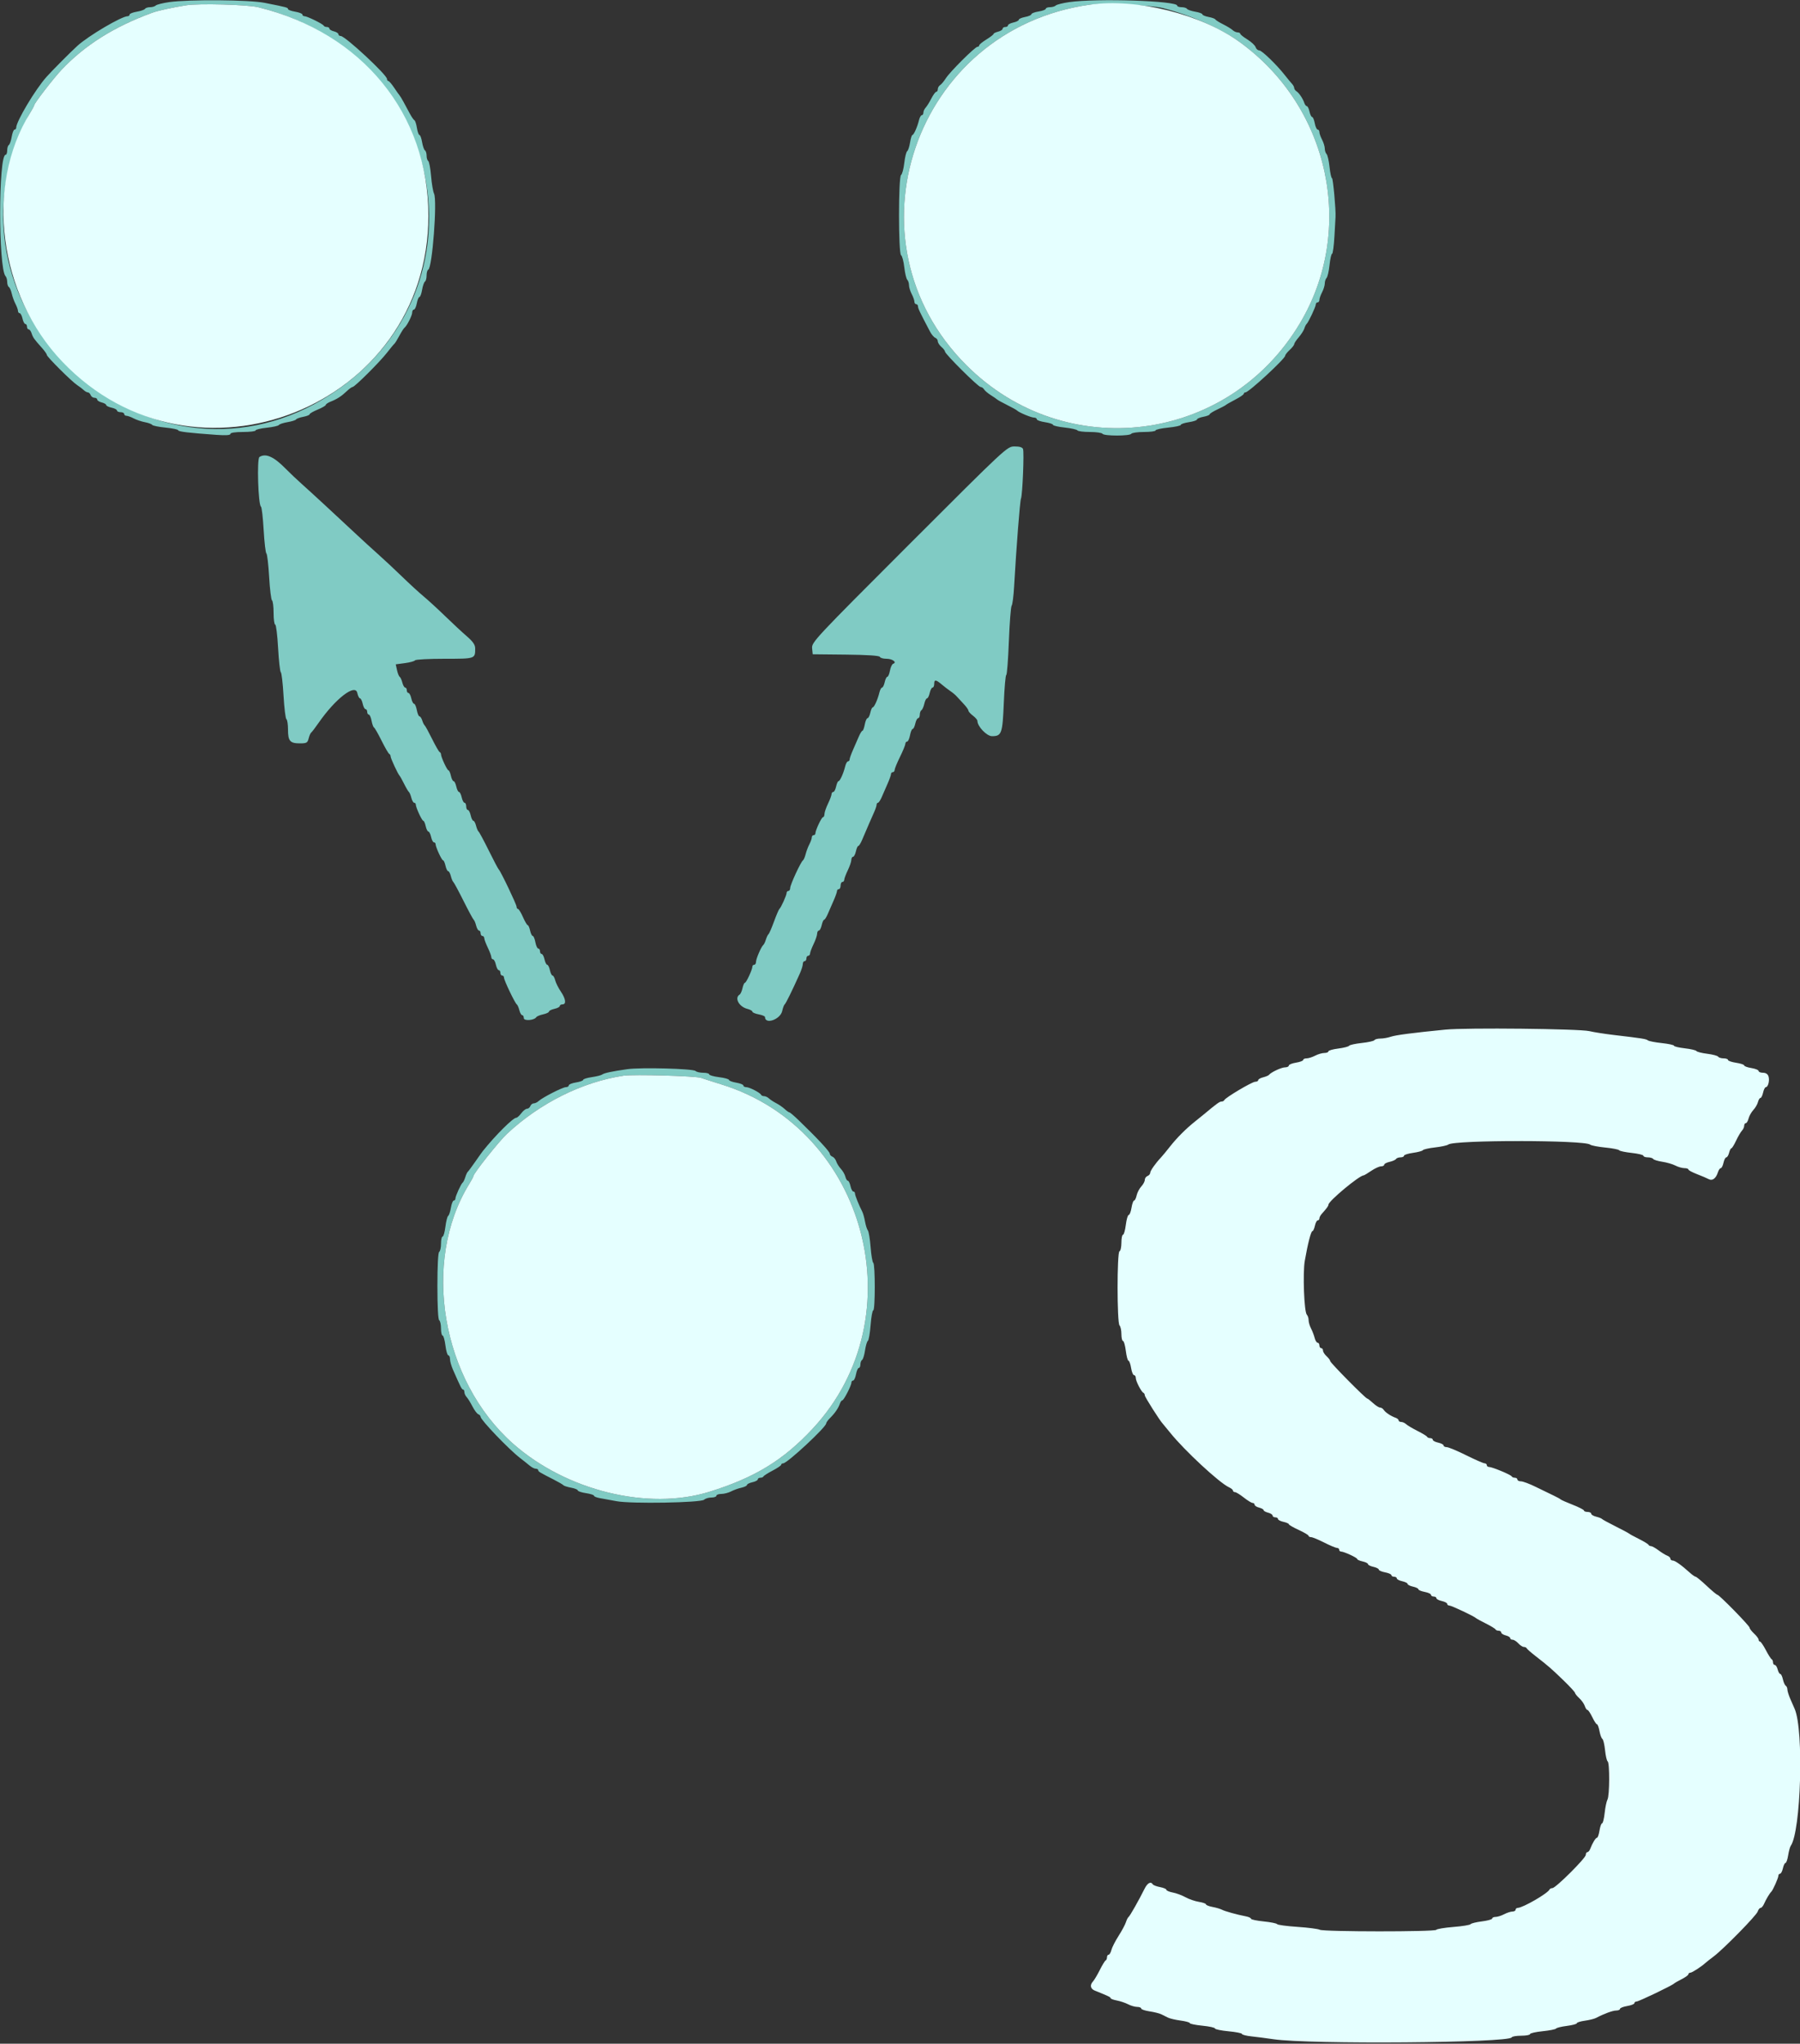 <svg id="svg" version="1.1" width="400" height="454.173" viewBox="0 0 400 454.173" xmlns="http://www.w3.org/2000/svg" xmlns:xlink="http://www.w3.org/1999/xlink" ><rect x="0" y="0" width="400" height="454.173" fill="#333333" stroke="none"/><g id="svgg"><path id="path0" d="M37.600 0.470 C 36.170 0.674,34.829 1.011,34.620 1.220 C 34.411 1.429,33.837 1.600,33.344 1.600 C 32.851 1.600,32.346 1.764,32.222 1.965 C 32.097 2.166,31.277 2.452,30.398 2.600 C 29.519 2.749,28.800 3.034,28.800 3.235 C 28.800 3.436,28.610 3.600,28.378 3.600 C 27.037 3.600,19.677 7.936,17.200 10.185 C 15.741 11.510,11.570 15.702,10.338 17.083 C 7.841 19.879,3.600 26.989,3.600 28.378 C 3.600 28.610,3.436 28.800,3.235 28.800 C 3.034 28.800,2.749 29.519,2.600 30.398 C 2.452 31.277,2.166 32.097,1.965 32.222 C 1.764 32.346,1.600 32.887,1.600 33.424 C 1.600 33.961,1.444 34.400,1.252 34.400 C -0.361 34.400,-0.375 59.690,1.237 61.380 C 1.437 61.589,1.600 62.163,1.600 62.656 C 1.600 63.149,1.766 63.655,1.969 63.781 C 2.172 63.906,2.459 64.559,2.607 65.232 C 2.755 65.904,3.127 66.937,3.435 67.527 C 3.743 68.117,3.996 68.825,3.998 69.100 C 3.999 69.375,4.166 69.600,4.368 69.600 C 4.571 69.600,4.855 70.140,5.000 70.800 C 5.145 71.460,5.429 72.000,5.632 72.000 C 5.834 72.000,6.000 72.270,6.000 72.600 C 6.000 72.930,6.168 73.200,6.373 73.200 C 6.578 73.200,6.870 73.591,7.022 74.069 C 7.317 74.998,7.579 75.369,9.300 77.290 C 9.905 77.966,10.400 78.670,10.400 78.856 C 10.400 79.284,15.939 84.799,17.174 85.600 C 17.682 85.930,18.333 86.425,18.620 86.700 C 18.908 86.975,19.316 87.200,19.529 87.200 C 19.741 87.200,20.018 87.470,20.145 87.800 C 20.271 88.130,20.651 88.400,20.987 88.400 C 21.324 88.400,21.600 88.577,21.600 88.792 C 21.600 89.008,22.050 89.298,22.600 89.436 C 23.150 89.574,23.600 89.833,23.600 90.012 C 23.600 90.190,24.140 90.455,24.800 90.600 C 25.460 90.745,26.000 91.029,26.000 91.232 C 26.000 91.434,26.360 91.600,26.800 91.600 C 27.240 91.600,27.600 91.780,27.600 92.000 C 27.600 92.220,27.825 92.401,28.100 92.402 C 28.375 92.404,29.103 92.667,29.717 92.988 C 30.331 93.308,31.458 93.687,32.221 93.830 C 32.984 93.974,33.701 94.240,33.814 94.422 C 33.926 94.604,35.274 94.877,36.809 95.028 C 38.344 95.180,39.600 95.445,39.600 95.618 C 39.600 95.924,41.828 96.192,48.100 96.640 C 50.183 96.788,51.200 96.720,51.200 96.430 C 51.200 96.164,52.268 96.000,54.000 96.000 C 55.540 96.000,56.800 95.846,56.800 95.657 C 56.800 95.468,57.915 95.197,59.278 95.055 C 60.640 94.913,61.855 94.639,61.978 94.447 C 62.100 94.255,62.964 93.970,63.898 93.814 C 64.832 93.658,65.685 93.386,65.793 93.211 C 65.902 93.035,66.623 92.772,67.396 92.627 C 68.168 92.482,68.800 92.229,68.800 92.064 C 68.800 91.899,69.610 91.430,70.600 91.022 C 71.590 90.613,72.400 90.144,72.400 89.979 C 72.400 89.814,72.895 89.483,73.500 89.245 C 74.896 88.695,75.906 88.036,77.095 86.900 C 77.613 86.405,78.178 86.000,78.351 86.000 C 78.822 86.000,84.396 80.449,85.990 78.393 C 86.754 77.407,87.496 76.510,87.640 76.400 C 87.783 76.290,88.276 75.495,88.736 74.632 C 89.195 73.770,89.713 72.960,89.886 72.832 C 90.425 72.433,91.600 70.108,91.600 69.438 C 91.600 69.087,91.772 68.800,91.982 68.800 C 92.192 68.800,92.482 68.170,92.626 67.400 C 92.771 66.630,93.033 66.000,93.209 66.000 C 93.386 66.000,93.651 65.281,93.800 64.402 C 93.948 63.523,94.234 62.703,94.435 62.578 C 94.636 62.454,94.800 61.838,94.800 61.210 C 94.800 60.581,94.964 60.007,95.164 59.933 C 96.058 59.606,97.204 44.566,96.452 43.023 C 96.231 42.570,95.934 40.806,95.792 39.103 C 95.649 37.399,95.367 35.904,95.166 35.779 C 94.965 35.655,94.800 35.124,94.800 34.600 C 94.800 34.076,94.636 33.546,94.435 33.422 C 94.234 33.297,93.948 32.477,93.800 31.598 C 93.651 30.719,93.389 30.000,93.216 30.000 C 93.043 30.000,92.790 29.295,92.652 28.434 C 92.514 27.572,92.266 26.807,92.101 26.734 C 91.935 26.660,91.485 26.015,91.100 25.300 C 90.715 24.585,90.085 23.415,89.700 22.700 C 89.315 21.985,88.908 21.310,88.796 21.200 C 88.684 21.090,88.144 20.326,87.596 19.503 C 87.048 18.679,86.465 18.004,86.300 18.003 C 86.135 18.001,86.000 17.798,86.000 17.551 C 86.000 16.639,76.696 8.000,75.714 8.000 C 75.431 8.000,75.200 7.823,75.200 7.608 C 75.200 7.392,74.750 7.102,74.200 6.964 C 73.650 6.826,73.200 6.553,73.200 6.357 C 73.200 6.160,72.945 6.000,72.633 6.000 C 72.322 6.000,72.007 5.865,71.933 5.700 C 71.764 5.319,68.263 3.600,67.656 3.600 C 67.405 3.600,67.200 3.436,67.200 3.235 C 67.200 3.034,66.480 2.749,65.600 2.600 C 64.720 2.451,64.000 2.186,64.000 2.010 C 64.000 1.679,63.778 1.620,58.800 0.629 C 55.386 -0.051,41.955 -0.152,37.600 0.470 M237.600 0.470 C 236.170 0.674,234.829 1.011,234.620 1.220 C 234.411 1.429,233.826 1.600,233.320 1.600 C 232.814 1.600,232.400 1.757,232.400 1.949 C 232.400 2.141,231.680 2.413,230.800 2.554 C 229.920 2.694,229.200 2.967,229.200 3.160 C 229.200 3.353,228.570 3.629,227.800 3.774 C 227.030 3.918,226.400 4.194,226.400 4.386 C 226.400 4.579,225.860 4.855,225.200 5.000 C 224.540 5.145,224.000 5.429,224.000 5.632 C 224.000 5.834,223.730 6.000,223.400 6.000 C 223.070 6.000,222.800 6.177,222.800 6.392 C 222.800 6.608,222.350 6.898,221.800 7.036 C 221.250 7.174,220.795 7.402,220.789 7.543 C 220.783 7.685,220.063 8.241,219.189 8.780 C 218.315 9.320,217.600 9.905,217.600 10.080 C 217.600 10.256,217.426 10.400,217.213 10.400 C 216.676 10.400,211.118 15.936,210.183 17.401 C 209.763 18.061,209.190 18.744,208.910 18.920 C 208.629 19.096,208.400 19.501,208.400 19.820 C 208.400 20.139,208.248 20.400,208.063 20.400 C 207.878 20.400,207.383 21.072,206.963 21.894 C 206.543 22.716,205.975 23.628,205.700 23.922 C 205.425 24.217,205.200 24.714,205.200 25.029 C 205.200 25.343,205.040 25.600,204.843 25.600 C 204.647 25.600,204.367 26.095,204.221 26.700 C 203.858 28.204,203.059 30.000,202.753 30.000 C 202.615 30.000,202.381 30.760,202.232 31.688 C 202.084 32.616,201.797 33.478,201.595 33.603 C 201.392 33.728,201.104 34.904,200.953 36.215 C 200.802 37.527,200.481 38.728,200.239 38.885 C 199.628 39.283,199.628 56.317,200.239 56.715 C 200.481 56.872,200.803 58.078,200.954 59.395 C 201.105 60.712,201.403 61.963,201.615 62.175 C 201.827 62.387,202.001 62.929,202.002 63.380 C 202.004 63.831,202.274 64.716,202.602 65.346 C 202.931 65.976,203.200 66.741,203.200 67.046 C 203.200 67.351,203.380 67.600,203.600 67.600 C 203.820 67.600,204.001 67.825,204.002 68.100 C 204.003 68.544,204.434 69.446,206.692 73.729 C 207.020 74.351,207.538 74.955,207.844 75.072 C 208.150 75.190,208.400 75.538,208.400 75.847 C 208.400 76.155,208.760 76.716,209.200 77.093 C 209.640 77.470,210.000 77.939,210.000 78.136 C 210.000 78.659,217.388 86.000,217.915 86.000 C 218.160 86.000,218.504 86.242,218.680 86.537 C 218.856 86.832,219.540 87.413,220.200 87.828 C 220.860 88.242,221.490 88.676,221.600 88.791 C 221.710 88.906,222.700 89.450,223.800 90.000 C 224.900 90.550,225.890 91.099,226.000 91.221 C 226.388 91.649,229.129 92.800,229.760 92.800 C 230.112 92.800,230.400 92.969,230.400 93.175 C 230.400 93.382,231.210 93.672,232.200 93.821 C 233.190 93.969,234.000 94.236,234.000 94.414 C 234.000 94.591,235.173 94.862,236.606 95.015 C 238.039 95.169,239.309 95.453,239.429 95.647 C 239.549 95.841,240.796 96.000,242.200 96.000 C 243.604 96.000,244.864 96.180,245.000 96.400 C 245.322 96.922,251.078 96.922,251.400 96.400 C 251.536 96.180,252.807 96.000,254.224 96.000 C 255.641 96.000,256.800 95.843,256.800 95.652 C 256.800 95.460,258.060 95.179,259.600 95.027 C 261.140 94.876,262.400 94.603,262.400 94.421 C 262.400 94.239,263.210 93.969,264.200 93.821 C 265.190 93.672,266.000 93.402,266.000 93.220 C 266.000 93.038,266.630 92.771,267.400 92.626 C 268.170 92.482,268.802 92.237,268.805 92.082 C 268.807 91.927,269.572 91.443,270.505 91.006 C 271.437 90.569,272.290 90.119,272.400 90.006 C 272.510 89.893,273.455 89.354,274.500 88.808 C 275.545 88.263,276.400 87.678,276.400 87.508 C 276.400 87.339,276.565 87.200,276.766 87.200 C 277.500 87.200,285.585 79.732,285.595 79.046 C 285.598 78.851,286.050 78.275,286.600 77.765 C 287.150 77.255,287.600 76.678,287.600 76.481 C 287.600 76.285,288.051 75.601,288.602 74.962 C 289.154 74.323,289.718 73.440,289.856 73.000 C 289.995 72.560,290.219 72.110,290.354 72.000 C 290.741 71.686,292.400 68.164,292.400 67.656 C 292.400 67.405,292.580 67.200,292.800 67.200 C 293.020 67.200,293.200 66.951,293.200 66.646 C 293.200 66.341,293.469 65.576,293.798 64.946 C 294.126 64.316,294.396 63.431,294.398 62.980 C 294.399 62.529,294.579 61.981,294.798 61.762 C 295.016 61.544,295.312 60.248,295.454 58.882 C 295.597 57.517,295.851 56.400,296.018 56.400 C 296.186 56.400,296.421 54.645,296.542 52.500 C 296.662 50.355,296.772 48.420,296.786 48.200 C 296.881 46.676,296.237 39.600,296.004 39.600 C 295.844 39.600,295.597 38.483,295.454 37.118 C 295.312 35.752,295.016 34.456,294.798 34.238 C 294.579 34.019,294.399 33.471,294.398 33.020 C 294.396 32.569,294.126 31.684,293.798 31.054 C 293.469 30.424,293.200 29.659,293.200 29.354 C 293.200 29.049,293.028 28.800,292.818 28.800 C 292.608 28.800,292.318 28.170,292.174 27.400 C 292.029 26.630,291.765 26.000,291.587 26.000 C 291.409 26.000,291.145 25.460,291.000 24.800 C 290.855 24.140,290.592 23.600,290.415 23.600 C 290.238 23.600,289.988 23.285,289.858 22.900 C 289.524 21.904,288.685 20.655,288.100 20.280 C 287.825 20.104,287.600 19.776,287.600 19.552 C 287.600 19.327,287.375 18.905,287.100 18.613 C 286.825 18.322,286.150 17.505,285.600 16.798 C 283.775 14.452,280.426 11.200,279.836 11.200 C 279.516 11.200,279.151 10.876,279.025 10.479 C 278.899 10.083,278.082 9.318,277.209 8.779 C 276.336 8.241,275.617 7.665,275.611 7.500 C 275.605 7.335,275.343 7.200,275.029 7.200 C 274.714 7.200,274.219 6.975,273.929 6.699 C 273.638 6.424,272.680 5.839,271.800 5.399 C 270.920 4.960,270.142 4.471,270.071 4.313 C 270.000 4.155,269.325 3.910,268.571 3.768 C 267.817 3.627,267.200 3.367,267.200 3.191 C 267.200 3.014,266.481 2.749,265.602 2.600 C 264.723 2.452,263.903 2.166,263.778 1.965 C 263.654 1.764,263.113 1.600,262.576 1.600 C 262.039 1.600,261.600 1.444,261.600 1.252 C 261.600 0.178,243.729 -0.405,237.600 0.470 M57.400 1.613 C 100.382 12.187,109.251 66.561,71.622 88.807 C 33.144 111.555,-12.910 70.933,4.496 29.600 C 5.190 27.950,6.173 25.929,6.679 25.108 C 7.186 24.287,7.600 23.513,7.600 23.387 C 7.600 22.968,11.869 17.429,13.648 15.540 C 18.822 10.046,25.350 5.932,33.800 2.841 C 35.107 2.363,38.253 1.674,41.400 1.175 C 44.218 0.729,55.005 1.024,57.400 1.613 M258.400 1.793 C 264.702 3.409,271.244 6.291,275.400 9.282 C 295.460 23.716,301.327 50.968,288.870 71.851 C 272.924 98.586,236.792 103.145,214.790 81.200 C 187.057 53.538,203.142 6.494,242.200 1.034 C 245.030 0.638,255.881 1.147,258.400 1.793 M202.070 120.955 C 181.115 141.912,180.345 142.735,180.470 144.043 L 180.600 145.400 187.992 145.477 C 192.765 145.527,195.435 145.704,195.526 145.977 C 195.603 146.210,196.271 146.400,197.010 146.400 C 198.323 146.400,199.392 147.203,198.483 147.506 C 198.231 147.590,197.910 148.275,197.768 149.029 C 197.627 149.783,197.365 150.400,197.187 150.400 C 197.009 150.400,196.745 150.940,196.600 151.600 C 196.455 152.260,196.190 152.800,196.012 152.800 C 195.833 152.800,195.567 153.295,195.421 153.900 C 195.049 155.441,194.256 157.200,193.934 157.200 C 193.785 157.200,193.545 157.740,193.400 158.400 C 193.255 159.060,192.979 159.600,192.786 159.600 C 192.594 159.600,192.318 160.230,192.174 161.000 C 192.029 161.770,191.795 162.400,191.653 162.400 C 191.511 162.400,191.146 162.985,190.841 163.700 C 190.536 164.415,189.952 165.755,189.543 166.678 C 189.134 167.601,188.800 168.546,188.800 168.778 C 188.800 169.010,188.640 169.200,188.443 169.200 C 188.247 169.200,187.967 169.695,187.821 170.300 C 187.449 171.841,186.656 173.600,186.334 173.600 C 186.185 173.600,185.945 174.140,185.800 174.800 C 185.655 175.460,185.371 176.000,185.168 176.000 C 184.966 176.000,184.794 176.225,184.786 176.500 C 184.779 176.775,184.425 177.720,184.000 178.600 C 183.575 179.480,183.221 180.515,183.214 180.900 C 183.206 181.285,183.062 181.600,182.894 181.600 C 182.573 181.600,181.200 184.520,181.200 185.203 C 181.200 185.421,181.020 185.600,180.800 185.600 C 180.580 185.600,180.399 185.825,180.398 186.100 C 180.396 186.375,180.154 187.062,179.859 187.627 C 179.565 188.191,179.191 189.180,179.030 189.823 C 178.869 190.466,178.603 191.084,178.439 191.196 C 177.950 191.532,175.600 196.610,175.600 197.332 C 175.600 197.699,175.420 198.000,175.200 198.000 C 174.980 198.000,174.800 198.198,174.800 198.440 C 174.800 198.950,173.559 201.705,173.196 202.000 C 173.060 202.110,172.522 203.370,172.000 204.800 C 171.478 206.230,170.929 207.490,170.779 207.600 C 170.630 207.710,170.369 208.250,170.200 208.800 C 170.031 209.350,169.772 209.890,169.625 210.000 C 169.186 210.329,168.000 213.073,168.000 213.760 C 168.000 214.112,167.820 214.400,167.600 214.400 C 167.380 214.400,167.200 214.579,167.200 214.797 C 167.200 215.443,165.835 218.400,165.537 218.400 C 165.387 218.400,165.145 218.938,165.001 219.595 C 164.857 220.253,164.572 220.894,164.369 221.019 C 163.153 221.771,164.222 223.739,166.102 224.211 C 166.706 224.363,167.200 224.639,167.200 224.825 C 167.200 225.011,167.830 225.282,168.600 225.426 C 169.370 225.571,170.000 225.835,170.000 226.013 C 170.000 227.758,173.415 226.561,173.825 224.672 C 173.976 223.973,174.226 223.310,174.379 223.200 C 174.632 223.019,176.022 220.185,177.746 216.340 C 178.106 215.536,178.400 214.591,178.400 214.240 C 178.400 213.888,178.580 213.600,178.800 213.600 C 179.020 213.600,179.200 213.330,179.200 213.000 C 179.200 212.670,179.380 212.400,179.600 212.400 C 179.820 212.400,180.006 212.175,180.014 211.900 C 180.021 211.625,180.375 210.680,180.800 209.800 C 181.225 208.920,181.579 207.885,181.586 207.500 C 181.594 207.115,181.766 206.800,181.968 206.800 C 182.171 206.800,182.455 206.260,182.600 205.600 C 182.745 204.940,182.985 204.400,183.134 204.400 C 183.283 204.400,183.654 203.815,183.959 203.100 C 184.264 202.385,184.848 201.045,185.257 200.122 C 185.666 199.199,186.000 198.254,186.000 198.022 C 186.000 197.790,186.180 197.600,186.400 197.600 C 186.620 197.600,186.800 197.240,186.800 196.800 C 186.800 196.360,186.980 196.000,187.200 196.000 C 187.420 196.000,187.606 195.775,187.614 195.500 C 187.621 195.225,187.975 194.280,188.400 193.400 C 188.825 192.520,189.179 191.485,189.186 191.100 C 189.194 190.715,189.366 190.400,189.568 190.400 C 189.771 190.400,190.055 189.860,190.200 189.200 C 190.345 188.540,190.585 188.000,190.734 188.000 C 190.883 188.000,191.254 187.415,191.559 186.700 C 192.977 183.376,193.702 181.703,194.229 180.540 C 194.543 179.846,194.800 179.081,194.800 178.840 C 194.800 178.598,194.936 178.400,195.102 178.400 C 195.269 178.400,195.654 177.815,195.959 177.100 C 196.264 176.385,196.848 175.045,197.257 174.122 C 197.666 173.199,198.000 172.254,198.000 172.022 C 198.000 171.790,198.180 171.600,198.400 171.600 C 198.620 171.600,198.804 171.375,198.809 171.100 C 198.814 170.825,199.350 169.520,200.000 168.200 C 200.650 166.880,201.186 165.575,201.191 165.300 C 201.196 165.025,201.372 164.800,201.582 164.800 C 201.792 164.800,202.082 164.170,202.226 163.400 C 202.371 162.630,202.635 162.000,202.813 162.000 C 202.991 162.000,203.255 161.460,203.400 160.800 C 203.545 160.140,203.829 159.600,204.032 159.600 C 204.234 159.600,204.400 159.251,204.400 158.824 C 204.400 158.397,204.566 157.945,204.769 157.819 C 204.972 157.694,205.257 157.053,205.401 156.395 C 205.545 155.738,205.815 155.200,206.000 155.200 C 206.185 155.200,206.455 154.660,206.600 154.000 C 206.745 153.340,207.029 152.800,207.232 152.800 C 207.434 152.800,207.600 152.440,207.600 152.000 C 207.600 150.971,207.953 150.992,209.263 152.100 C 209.847 152.595,210.726 153.270,211.216 153.600 C 211.706 153.930,212.308 154.431,212.554 154.713 C 212.799 154.995,213.495 155.746,214.100 156.382 C 214.705 157.018,215.200 157.707,215.200 157.913 C 215.200 158.119,215.650 158.626,216.200 159.039 C 216.750 159.452,217.200 159.975,217.200 160.202 C 217.200 161.429,219.272 163.600,220.443 163.600 C 222.587 163.600,222.787 163.037,223.068 156.223 C 223.210 152.800,223.455 150.000,223.614 150.000 C 223.773 150.000,224.034 146.625,224.194 142.500 C 224.354 138.375,224.632 134.818,224.813 134.595 C 224.993 134.372,225.237 132.482,225.356 130.395 C 225.853 121.619,226.654 111.358,226.885 110.800 C 227.226 109.977,227.616 100.507,227.338 99.783 C 227.191 99.399,226.549 99.204,225.457 99.211 C 223.805 99.223,223.732 99.291,202.070 120.955 M57.653 101.559 C 57.055 101.937,57.375 112.214,57.996 112.598 C 58.165 112.702,58.433 115.041,58.592 117.795 C 58.751 120.549,59.024 122.891,59.200 123.000 C 59.376 123.109,59.649 125.451,59.808 128.205 C 59.967 130.959,60.255 133.310,60.448 133.430 C 60.642 133.549,60.800 134.807,60.800 136.224 C 60.800 137.641,60.960 138.800,61.155 138.800 C 61.351 138.800,61.641 141.142,61.800 144.004 C 61.959 146.866,62.231 149.296,62.404 149.403 C 62.578 149.510,62.849 151.851,63.008 154.605 C 63.167 157.359,63.455 159.710,63.648 159.830 C 63.842 159.949,64.000 160.991,64.000 162.144 C 64.000 164.678,64.450 165.200,66.637 165.200 C 68.131 165.200,68.343 165.081,68.588 164.104 C 68.740 163.501,68.993 162.916,69.152 162.804 C 69.311 162.692,70.062 161.706,70.821 160.614 C 74.531 155.272,78.932 151.870,79.397 153.984 C 79.543 154.653,79.815 155.200,80.000 155.200 C 80.185 155.200,80.455 155.740,80.600 156.400 C 80.745 157.060,81.029 157.600,81.232 157.600 C 81.434 157.600,81.600 157.870,81.600 158.200 C 81.600 158.530,81.760 158.800,81.955 158.800 C 82.151 158.800,82.427 159.417,82.568 160.171 C 82.710 160.925,82.955 161.600,83.113 161.671 C 83.271 161.742,84.026 163.060,84.791 164.600 C 85.557 166.140,86.322 167.460,86.491 167.533 C 86.661 167.607,86.800 167.857,86.800 168.090 C 86.800 168.522,88.435 172.039,88.803 172.400 C 88.916 172.510,89.366 173.320,89.804 174.200 C 90.242 175.080,90.721 175.892,90.868 176.004 C 91.016 176.116,91.260 176.701,91.412 177.304 C 91.563 177.907,91.847 178.400,92.043 178.400 C 92.240 178.400,92.400 178.579,92.400 178.797 C 92.400 179.443,93.765 182.400,94.063 182.400 C 94.213 182.400,94.455 182.940,94.600 183.600 C 94.745 184.260,95.015 184.800,95.200 184.800 C 95.385 184.800,95.655 185.340,95.800 186.000 C 95.945 186.660,96.229 187.200,96.432 187.200 C 96.634 187.200,96.800 187.379,96.800 187.597 C 96.800 188.243,98.165 191.200,98.463 191.200 C 98.613 191.200,98.855 191.740,99.000 192.400 C 99.145 193.060,99.410 193.600,99.588 193.600 C 99.767 193.600,100.037 194.093,100.188 194.696 C 100.340 195.299,100.584 195.884,100.732 195.996 C 100.879 196.108,101.900 198.000,103.000 200.200 C 104.100 202.400,105.121 204.292,105.268 204.404 C 105.416 204.516,105.660 205.101,105.812 205.704 C 105.963 206.307,106.247 206.800,106.443 206.800 C 106.640 206.800,106.800 207.070,106.800 207.400 C 106.800 207.730,106.980 208.000,107.200 208.000 C 107.420 208.000,107.606 208.225,107.614 208.500 C 107.621 208.775,107.975 209.720,108.400 210.600 C 108.825 211.480,109.179 212.425,109.186 212.700 C 109.194 212.975,109.366 213.200,109.568 213.200 C 109.771 213.200,110.055 213.740,110.200 214.400 C 110.345 215.060,110.629 215.600,110.832 215.600 C 111.034 215.600,111.200 215.870,111.200 216.200 C 111.200 216.530,111.380 216.800,111.600 216.800 C 111.820 216.800,112.000 217.011,112.000 217.268 C 112.000 217.845,114.428 222.922,114.839 223.204 C 115.003 223.316,115.260 223.901,115.412 224.504 C 115.563 225.107,115.847 225.600,116.043 225.600 C 116.240 225.600,116.400 225.893,116.400 226.250 C 116.400 226.943,118.715 226.771,119.180 226.044 C 119.301 225.855,119.985 225.574,120.700 225.418 C 121.415 225.263,122.000 224.985,122.000 224.800 C 122.000 224.615,122.540 224.345,123.200 224.200 C 123.860 224.055,124.400 223.771,124.400 223.568 C 124.400 223.366,124.670 223.200,125.000 223.200 C 125.891 223.200,125.728 221.974,124.621 220.344 C 124.082 219.552,123.522 218.430,123.377 217.851 C 123.232 217.273,122.967 216.800,122.788 216.800 C 122.610 216.800,122.345 216.260,122.200 215.600 C 122.055 214.940,121.785 214.400,121.600 214.400 C 121.415 214.400,121.145 213.860,121.000 213.200 C 120.855 212.540,120.571 212.000,120.368 212.000 C 120.166 212.000,120.000 211.730,120.000 211.400 C 120.000 211.070,119.828 210.800,119.618 210.800 C 119.408 210.800,119.118 210.170,118.974 209.400 C 118.829 208.630,118.565 208.000,118.387 208.000 C 118.209 208.000,117.945 207.460,117.800 206.800 C 117.655 206.140,117.416 205.598,117.268 205.596 C 117.121 205.594,116.645 204.784,116.210 203.796 C 115.776 202.808,115.281 202.000,115.110 202.000 C 114.940 202.000,114.800 201.782,114.800 201.515 C 114.800 201.005,111.231 193.544,110.822 193.200 C 110.692 193.090,109.695 191.200,108.608 189.000 C 107.520 186.800,106.503 184.908,106.347 184.796 C 106.191 184.684,105.940 184.099,105.788 183.496 C 105.637 182.893,105.367 182.400,105.188 182.400 C 105.010 182.400,104.745 181.860,104.600 181.200 C 104.455 180.540,104.171 180.000,103.968 180.000 C 103.766 180.000,103.600 179.640,103.600 179.200 C 103.600 178.760,103.434 178.400,103.232 178.400 C 103.029 178.400,102.745 177.860,102.600 177.200 C 102.455 176.540,102.185 176.000,102.000 176.000 C 101.815 176.000,101.545 175.460,101.400 174.800 C 101.255 174.140,100.985 173.600,100.800 173.600 C 100.615 173.600,100.345 173.060,100.200 172.400 C 100.055 171.740,99.813 171.200,99.663 171.200 C 99.373 171.200,98.000 168.252,98.000 167.631 C 98.000 167.430,97.865 167.207,97.700 167.133 C 97.535 167.060,96.776 165.740,96.014 164.200 C 95.251 162.660,94.511 161.310,94.368 161.200 C 94.225 161.090,93.981 160.595,93.827 160.100 C 93.672 159.605,93.398 159.200,93.218 159.200 C 93.037 159.200,92.771 158.570,92.626 157.800 C 92.482 157.030,92.206 156.400,92.014 156.400 C 91.821 156.400,91.545 155.860,91.400 155.200 C 91.255 154.540,90.971 154.000,90.768 154.000 C 90.566 154.000,90.400 153.730,90.400 153.400 C 90.400 153.070,90.240 152.800,90.043 152.800 C 89.847 152.800,89.563 152.307,89.412 151.704 C 89.260 151.101,88.993 150.516,88.819 150.404 C 88.644 150.292,88.375 149.623,88.222 148.917 L 87.944 147.635 89.981 147.365 C 91.101 147.216,92.115 146.938,92.233 146.747 C 92.351 146.556,95.297 146.400,98.781 146.400 C 105.662 146.400,105.604 146.420,105.597 144.067 C 105.594 143.297,105.078 142.555,103.739 141.400 C 102.719 140.520,100.554 138.509,98.929 136.930 C 97.303 135.352,95.145 133.372,94.132 132.530 C 93.120 131.689,90.995 129.740,89.410 128.200 C 87.825 126.660,85.418 124.410,84.060 123.200 C 82.702 121.990,80.535 120.010,79.245 118.800 C 74.834 114.664,69.002 109.281,67.045 107.540 C 65.969 106.583,64.404 105.099,63.567 104.243 C 60.869 101.483,59.065 100.664,57.653 101.559 M139.400 237.605 C 135.967 238.092,134.259 238.457,133.800 238.800 C 133.580 238.964,132.545 239.223,131.500 239.374 C 130.455 239.525,129.600 239.795,129.600 239.973 C 129.600 240.152,128.880 240.413,128.000 240.554 C 127.120 240.694,126.400 240.987,126.400 241.205 C 126.400 241.422,126.108 241.600,125.751 241.600 C 125.040 241.600,120.539 243.898,119.679 244.700 C 119.384 244.975,118.905 245.200,118.614 245.200 C 118.323 245.200,117.982 245.470,117.855 245.800 C 117.729 246.130,117.392 246.400,117.107 246.400 C 116.823 246.400,116.252 246.850,115.839 247.400 C 115.426 247.950,114.926 248.400,114.727 248.400 C 114.007 248.400,110.085 252.306,107.296 255.800 C 107.120 256.020,106.352 257.100,105.588 258.200 C 104.825 259.300,104.089 260.290,103.954 260.400 C 103.819 260.510,103.569 261.050,103.400 261.600 C 103.231 262.150,102.972 262.690,102.825 262.800 C 102.454 263.078,101.200 265.825,101.200 266.360 C 101.200 266.602,101.036 266.800,100.835 266.800 C 100.634 266.800,100.349 267.519,100.200 268.398 C 100.052 269.277,99.779 270.090,99.593 270.204 C 99.408 270.319,99.133 271.400,98.982 272.606 C 98.831 273.813,98.549 274.800,98.354 274.800 C 98.159 274.800,98.000 275.509,98.000 276.376 C 98.000 277.243,97.820 278.064,97.600 278.200 C 97.357 278.350,97.200 281.330,97.200 285.800 C 97.200 290.270,97.357 293.250,97.600 293.400 C 97.820 293.536,98.000 294.357,98.000 295.224 C 98.000 296.091,98.159 296.800,98.354 296.800 C 98.549 296.800,98.832 297.790,98.983 299.000 C 99.134 300.210,99.425 301.200,99.629 301.200 C 99.833 301.200,100.000 301.578,100.000 302.040 C 100.000 302.501,100.288 303.536,100.639 304.340 C 102.368 308.291,102.621 308.791,102.900 308.795 C 103.065 308.798,103.200 309.057,103.200 309.371 C 103.200 309.686,103.425 310.183,103.700 310.478 C 103.975 310.772,104.555 311.705,104.988 312.552 C 105.421 313.399,106.006 314.181,106.288 314.289 C 106.570 314.397,106.800 314.654,106.800 314.860 C 106.800 315.542,113.089 322.107,115.557 324.000 C 116.274 324.550,117.235 325.315,117.692 325.700 C 118.149 326.085,118.765 326.400,119.061 326.400 C 119.358 326.400,119.600 326.537,119.600 326.705 C 119.600 327.026,119.871 327.192,123.034 328.800 C 124.115 329.350,125.090 329.918,125.201 330.063 C 125.311 330.208,126.076 330.453,126.901 330.608 C 127.725 330.762,128.400 331.038,128.400 331.220 C 128.400 331.402,129.210 331.672,130.200 331.821 C 131.190 331.969,132.000 332.231,132.000 332.402 C 132.000 332.573,132.585 332.811,133.300 332.932 C 134.015 333.053,135.680 333.358,137.000 333.611 C 140.205 334.223,155.802 333.958,156.480 333.280 C 156.744 333.016,157.464 332.800,158.080 332.800 C 158.696 332.800,159.200 332.620,159.200 332.400 C 159.200 332.180,159.695 331.999,160.300 331.998 C 160.905 331.996,161.883 331.743,162.473 331.435 C 163.063 331.127,164.098 330.754,164.773 330.606 C 165.448 330.458,166.000 330.185,166.000 330.000 C 166.000 329.815,166.540 329.545,167.200 329.400 C 167.860 329.255,168.400 328.971,168.400 328.768 C 168.400 328.566,168.655 328.400,168.967 328.400 C 169.278 328.400,169.593 328.265,169.667 328.100 C 169.740 327.935,170.655 327.354,171.700 326.808 C 172.745 326.263,173.600 325.678,173.600 325.508 C 173.600 325.339,173.800 325.200,174.045 325.200 C 174.936 325.200,183.600 317.148,183.600 316.320 C 183.600 316.123,184.005 315.564,184.500 315.078 C 185.536 314.061,186.321 312.905,186.658 311.900 C 186.788 311.515,187.020 311.200,187.176 311.200 C 187.512 311.200,189.200 307.911,189.200 307.256 C 189.200 307.005,189.372 306.800,189.582 306.800 C 189.792 306.800,190.082 306.170,190.226 305.400 C 190.371 304.630,190.649 304.000,190.845 304.000 C 191.040 304.000,191.200 303.651,191.200 303.224 C 191.200 302.797,191.370 302.342,191.577 302.214 C 191.784 302.086,192.079 301.131,192.232 300.091 C 192.386 299.051,192.669 298.097,192.862 297.972 C 193.056 297.847,193.327 296.272,193.466 294.472 C 193.605 292.672,193.872 291.200,194.059 291.200 C 194.504 291.200,194.505 280.912,194.060 280.637 C 193.874 280.522,193.607 278.959,193.469 277.165 C 193.331 275.371,193.057 273.700,192.861 273.452 C 192.665 273.203,192.379 272.303,192.225 271.451 C 192.071 270.599,191.793 269.609,191.606 269.251 C 190.881 267.859,190.000 265.658,190.000 265.240 C 190.000 264.998,189.834 264.800,189.632 264.800 C 189.429 264.800,189.145 264.260,189.000 263.600 C 188.855 262.940,188.590 262.400,188.412 262.400 C 188.233 262.400,187.984 261.991,187.859 261.492 C 187.734 260.993,187.286 260.214,186.864 259.761 C 186.443 259.309,185.979 258.564,185.834 258.106 C 185.688 257.648,185.306 257.173,184.985 257.050 C 184.663 256.926,184.400 256.632,184.400 256.395 C 184.400 255.929,181.688 253.012,177.479 248.952 C 176.481 247.988,175.551 247.200,175.415 247.200 C 175.278 247.200,174.811 246.869,174.377 246.464 C 173.942 246.059,173.095 245.474,172.493 245.164 C 171.892 244.854,171.162 244.375,170.871 244.100 C 170.581 243.825,170.101 243.600,169.805 243.600 C 169.509 243.600,169.207 243.465,169.133 243.300 C 168.923 242.827,166.544 241.600,165.838 241.600 C 165.487 241.600,165.200 241.436,165.200 241.235 C 165.200 241.034,164.480 240.749,163.600 240.600 C 162.720 240.451,162.000 240.178,162.000 239.994 C 162.000 239.809,161.010 239.534,159.800 239.383 C 158.590 239.232,157.600 238.949,157.600 238.754 C 157.600 238.559,157.006 238.400,156.280 238.400 C 155.554 238.400,154.784 238.224,154.569 238.009 C 154.045 237.485,142.423 237.176,139.400 237.605 M155.800 239.541 C 156.460 239.772,158.513 240.432,160.362 241.006 C 192.615 251.023,203.655 292.689,180.622 317.474 C 174.091 324.501,167.703 328.402,157.600 331.532 C 144.014 335.741,125.910 331.308,114.061 320.871 C 98.094 306.808,93.620 280.386,104.279 263.108 C 104.786 262.287,105.200 261.506,105.200 261.371 C 105.200 260.791,110.881 253.634,112.656 251.977 C 120.016 245.108,129.413 240.425,138.600 239.049 C 140.801 238.720,154.583 239.113,155.800 239.541 M336.305 253.483 C 336.802 253.579,337.522 253.575,337.905 253.475 C 338.287 253.375,337.880 253.296,337.000 253.301 C 336.120 253.305,335.807 253.387,336.305 253.483 " stroke="none" fill="#80cbc4" fill-rule="evenodd"></path><path id="path1" d="M41.400 1.175 C 38.253 1.674,35.107 2.363,33.800 2.841 C 25.350 5.932,18.822 10.046,13.648 15.540 C 11.869 17.429,7.600 22.968,7.600 23.387 C 7.600 23.513,7.186 24.287,6.679 25.108 C -3.421 41.480,-0.303 65.542,13.842 80.376 C 43.189 111.151,95.201 90.428,95.200 47.960 C 95.200 25.304,80.515 7.299,57.400 1.613 C 55.005 1.024,44.218 0.729,41.400 1.175 M242.200 1.034 C 203.142 6.494,187.057 53.538,214.790 81.200 C 236.792 103.145,272.924 98.586,288.870 71.851 C 301.327 50.968,295.460 23.716,275.400 9.282 C 266.832 3.116,252.599 -0.420,242.200 1.034 M321.200 228.814 C 313.873 229.535,310.151 230.021,309.040 230.402 C 308.402 230.621,307.378 230.800,306.764 230.800 C 306.150 230.800,305.549 230.959,305.429 231.153 C 305.309 231.347,304.041 231.631,302.610 231.784 C 301.179 231.937,299.914 232.216,299.798 232.403 C 299.682 232.591,298.600 232.867,297.394 233.018 C 296.187 233.169,295.200 233.451,295.200 233.646 C 295.200 233.841,294.795 234.001,294.300 234.002 C 293.805 234.004,292.884 234.274,292.254 234.602 C 291.624 234.931,290.769 235.200,290.354 235.200 C 289.939 235.200,289.600 235.357,289.600 235.549 C 289.600 235.741,288.880 236.013,288.000 236.154 C 287.120 236.294,286.400 236.587,286.400 236.805 C 286.400 237.022,286.023 237.200,285.562 237.200 C 284.767 237.200,282.435 238.291,281.996 238.868 C 281.884 239.016,281.299 239.260,280.696 239.412 C 280.093 239.563,279.600 239.847,279.600 240.043 C 279.600 240.240,279.300 240.400,278.934 240.400 C 278.234 240.400,272.297 243.927,272.067 244.480 C 271.993 244.656,271.713 244.800,271.444 244.800 C 271.010 244.800,270.374 245.261,267.578 247.600 C 267.184 247.930,266.293 248.650,265.598 249.200 C 263.603 250.780,261.518 252.866,260.000 254.801 C 259.230 255.783,258.330 256.873,258.000 257.223 C 256.753 258.547,255.600 260.191,255.600 260.644 C 255.600 260.903,255.330 261.218,255.000 261.345 C 254.670 261.471,254.400 261.858,254.400 262.204 C 254.400 262.550,254.049 263.210,253.620 263.671 C 253.191 264.131,252.727 265.024,252.588 265.654 C 252.450 266.284,252.194 266.800,252.019 266.800 C 251.845 266.800,251.587 267.520,251.446 268.400 C 251.306 269.280,251.026 270.000,250.824 270.000 C 250.622 270.000,250.334 270.990,250.183 272.200 C 250.032 273.410,249.749 274.400,249.554 274.400 C 249.359 274.400,249.200 275.195,249.200 276.167 C 249.200 277.138,249.010 277.997,248.778 278.074 C 248.204 278.265,248.210 293.970,248.784 294.544 C 249.013 294.773,249.200 295.644,249.200 296.480 C 249.200 297.316,249.359 298.000,249.554 298.000 C 249.749 298.000,250.032 298.990,250.183 300.200 C 250.334 301.410,250.602 302.400,250.778 302.400 C 250.954 302.400,251.213 303.120,251.354 304.000 C 251.494 304.880,251.787 305.600,252.005 305.600 C 252.222 305.600,252.400 305.887,252.400 306.238 C 252.400 306.944,253.627 309.323,254.100 309.533 C 254.265 309.607,254.400 309.860,254.400 310.096 C 254.400 310.455,257.776 315.776,258.400 316.400 C 258.510 316.510,259.254 317.414,260.053 318.410 C 263.201 322.332,270.966 329.536,273.100 330.515 C 273.595 330.743,274.000 331.080,274.000 331.264 C 274.000 331.449,274.199 331.600,274.442 331.600 C 274.686 331.600,275.567 332.140,276.400 332.800 C 277.233 333.460,278.114 334.000,278.358 334.000 C 278.601 334.000,278.800 334.177,278.800 334.392 C 278.800 334.608,279.250 334.898,279.800 335.036 C 280.350 335.174,280.800 335.428,280.800 335.600 C 280.800 335.772,281.250 336.026,281.800 336.164 C 282.350 336.302,282.800 336.592,282.800 336.808 C 282.800 337.023,283.070 337.200,283.400 337.200 C 283.730 337.200,284.000 337.366,284.000 337.568 C 284.000 337.771,284.540 338.055,285.200 338.200 C 285.860 338.345,286.404 338.584,286.408 338.732 C 286.413 338.879,287.399 339.450,288.600 340.000 C 289.801 340.550,290.787 341.135,290.792 341.300 C 290.796 341.465,291.045 341.600,291.344 341.600 C 291.643 341.600,292.948 342.138,294.244 342.795 C 295.540 343.452,296.825 343.992,297.100 343.995 C 297.375 343.998,297.600 344.180,297.600 344.400 C 297.600 344.620,297.779 344.800,297.997 344.800 C 298.643 344.800,301.600 346.165,301.600 346.463 C 301.600 346.613,302.140 346.855,302.800 347.000 C 303.460 347.145,304.000 347.415,304.000 347.600 C 304.000 347.785,304.540 348.055,305.200 348.200 C 305.860 348.345,306.400 348.621,306.400 348.814 C 306.400 349.006,307.030 349.282,307.800 349.426 C 308.570 349.571,309.200 349.849,309.200 350.045 C 309.200 350.240,309.470 350.400,309.800 350.400 C 310.130 350.400,310.400 350.566,310.400 350.768 C 310.400 350.971,310.940 351.255,311.600 351.400 C 312.260 351.545,312.800 351.815,312.800 352.000 C 312.800 352.185,313.340 352.455,314.000 352.600 C 314.660 352.745,315.200 353.009,315.200 353.187 C 315.200 353.365,315.830 353.629,316.600 353.774 C 317.370 353.918,318.000 354.208,318.000 354.418 C 318.000 354.628,318.270 354.800,318.600 354.800 C 318.930 354.800,319.200 354.966,319.200 355.168 C 319.200 355.371,319.740 355.655,320.400 355.800 C 321.060 355.945,321.600 356.229,321.600 356.432 C 321.600 356.634,321.814 356.800,322.076 356.800 C 322.537 356.800,327.596 359.189,328.000 359.598 C 328.110 359.709,329.100 360.250,330.200 360.800 C 331.300 361.350,332.260 361.935,332.333 362.100 C 332.407 362.265,332.722 362.400,333.033 362.400 C 333.345 362.400,333.600 362.577,333.600 362.792 C 333.600 363.008,334.050 363.298,334.600 363.436 C 335.150 363.574,335.600 363.847,335.600 364.043 C 335.600 364.240,335.842 364.400,336.138 364.400 C 336.434 364.400,337.002 364.760,337.400 365.200 C 337.798 365.640,338.351 366.000,338.629 366.000 C 338.906 366.000,339.193 366.136,339.267 366.303 C 339.340 366.470,340.209 367.235,341.199 368.003 C 344.069 370.232,344.786 370.855,347.467 373.453 C 348.860 374.802,350.000 376.041,350.000 376.207 C 350.000 376.373,350.429 376.906,350.953 377.392 C 351.477 377.878,352.030 378.663,352.180 379.138 C 352.331 379.612,352.593 380.000,352.763 380.000 C 352.932 380.000,353.415 380.718,353.836 381.595 C 354.256 382.473,354.727 383.193,354.882 383.195 C 355.037 383.198,355.288 383.875,355.440 384.700 C 355.591 385.525,355.880 386.307,356.080 386.437 C 356.281 386.568,356.551 387.698,356.680 388.949 C 356.809 390.200,357.069 391.319,357.257 391.435 C 357.726 391.725,357.693 399.041,357.220 399.905 C 357.010 400.287,356.727 401.635,356.591 402.900 C 356.454 404.165,356.198 405.200,356.022 405.200 C 355.846 405.200,355.587 405.920,355.446 406.800 C 355.306 407.680,355.055 408.400,354.890 408.400 C 354.589 408.400,353.864 409.592,353.371 410.900 C 353.226 411.285,352.948 411.600,352.753 411.600 C 352.559 411.600,352.400 411.873,352.400 412.206 C 352.400 412.927,345.695 419.600,344.970 419.600 C 344.693 419.600,344.407 419.742,344.333 419.914 C 343.978 420.753,338.442 423.959,337.300 423.987 C 337.025 423.994,336.800 424.180,336.800 424.400 C 336.800 424.620,336.485 424.801,336.100 424.802 C 335.715 424.804,334.884 425.074,334.254 425.402 C 333.624 425.731,332.769 426.000,332.354 426.000 C 331.939 426.000,331.600 426.159,331.600 426.354 C 331.600 426.549,330.565 426.837,329.300 426.995 C 328.035 427.152,326.907 427.430,326.794 427.612 C 326.681 427.794,324.971 428.072,322.994 428.229 C 321.017 428.387,319.297 428.673,319.171 428.866 C 318.870 429.327,294.165 429.314,293.281 428.852 C 292.907 428.656,290.665 428.367,288.300 428.209 C 285.935 428.052,283.910 427.779,283.801 427.602 C 283.692 427.426,282.342 427.155,280.802 427.000 C 279.261 426.845,278.000 426.578,278.000 426.405 C 278.000 426.232,277.505 425.996,276.900 425.880 C 274.913 425.499,272.212 424.752,271.549 424.400 C 271.191 424.210,270.246 423.932,269.449 423.783 C 268.652 423.633,268.000 423.374,268.000 423.207 C 268.000 423.039,267.282 422.787,266.405 422.647 C 265.528 422.507,264.192 422.045,263.435 421.620 C 262.679 421.195,261.417 420.727,260.630 420.579 C 259.844 420.432,259.200 420.159,259.200 419.974 C 259.200 419.788,258.568 419.518,257.796 419.373 C 257.023 419.228,256.293 418.950,256.172 418.755 C 255.738 418.053,254.988 418.450,254.362 419.713 C 253.117 422.225,251.091 425.803,250.802 426.000 C 250.640 426.110,250.372 426.636,250.205 427.168 C 250.039 427.701,249.304 429.073,248.572 430.217 C 247.840 431.361,247.122 432.771,246.977 433.349 C 246.832 433.927,246.553 434.400,246.357 434.400 C 246.160 434.400,246.000 434.655,246.000 434.967 C 246.000 435.278,245.865 435.593,245.700 435.667 C 245.535 435.740,244.950 436.697,244.400 437.793 C 243.850 438.889,243.175 440.027,242.900 440.321 C 242.138 441.138,242.301 441.977,243.300 442.379 C 246.338 443.600,246.800 443.820,246.800 444.053 C 246.800 444.195,247.422 444.428,248.183 444.570 C 248.944 444.713,250.069 445.092,250.683 445.412 C 251.297 445.733,252.205 445.996,252.700 445.998 C 253.195 445.999,253.600 446.160,253.600 446.355 C 253.600 446.550,254.436 446.835,255.459 446.988 C 256.481 447.141,257.651 447.432,258.059 447.633 C 258.466 447.835,259.144 448.172,259.565 448.382 C 259.986 448.591,261.246 448.885,262.365 449.033 C 263.484 449.182,264.400 449.437,264.400 449.600 C 264.400 449.763,265.660 450.021,267.200 450.173 C 268.740 450.324,270.000 450.602,270.000 450.790 C 270.000 450.978,271.350 451.258,273.000 451.413 C 274.650 451.567,276.000 451.836,276.000 452.010 C 276.000 452.184,276.945 452.425,278.100 452.546 C 279.255 452.668,281.460 452.954,283.000 453.182 C 290.922 454.357,335.480 454.006,335.933 452.765 C 336.007 452.564,336.952 452.400,338.033 452.400 C 339.115 452.400,340.000 452.238,340.000 452.041 C 340.000 451.843,341.261 451.555,342.802 451.400 C 344.342 451.245,345.690 450.978,345.796 450.806 C 345.903 450.634,346.982 450.370,348.195 450.218 C 349.408 450.066,350.400 449.800,350.400 449.626 C 350.400 449.451,351.206 449.198,352.191 449.063 C 353.176 448.928,354.301 448.649,354.691 448.442 C 356.441 447.516,358.390 446.800,359.160 446.800 C 359.622 446.800,360.000 446.636,360.000 446.435 C 360.000 446.234,360.720 445.949,361.600 445.800 C 362.480 445.651,363.200 445.366,363.200 445.165 C 363.200 444.964,363.420 444.800,363.688 444.800 C 364.167 444.800,371.606 441.231,372.000 440.813 C 372.110 440.696,372.875 440.257,373.700 439.837 C 374.525 439.417,375.200 438.922,375.200 438.737 C 375.200 438.552,375.387 438.400,375.616 438.400 C 376.008 438.400,378.050 437.080,379.019 436.200 C 379.261 435.980,380.061 435.350,380.797 434.800 C 382.978 433.169,390.319 425.686,390.597 424.809 C 390.738 424.364,391.026 424.000,391.237 424.000 C 391.447 424.000,391.795 423.595,392.009 423.100 C 392.433 422.120,393.270 420.718,393.621 420.400 C 393.977 420.078,395.200 417.320,395.200 416.840 C 395.200 416.598,395.366 416.400,395.568 416.400 C 395.771 416.400,396.055 415.860,396.200 415.200 C 396.345 414.540,396.606 414.000,396.781 414.000 C 396.955 414.000,397.219 413.244,397.366 412.320 C 397.514 411.396,397.770 410.451,397.934 410.220 C 400.216 407.016,400.876 384.539,398.827 379.800 C 398.637 379.360,398.193 378.343,397.841 377.540 C 397.488 376.736,397.200 375.802,397.200 375.463 C 397.200 375.124,397.034 374.745,396.831 374.619 C 396.628 374.494,396.343 373.853,396.199 373.195 C 396.055 372.538,395.790 372.000,395.612 372.000 C 395.433 372.000,395.174 371.550,395.036 371.000 C 394.898 370.450,394.608 370.000,394.392 370.000 C 394.177 370.000,394.000 369.745,394.000 369.433 C 394.000 369.122,393.865 368.807,393.700 368.733 C 393.535 368.660,392.954 367.745,392.408 366.700 C 391.863 365.655,391.278 364.800,391.108 364.800 C 390.939 364.800,390.800 364.611,390.800 364.381 C 390.800 364.150,390.350 363.545,389.800 363.035 C 389.250 362.525,388.800 361.936,388.800 361.725 C 388.800 361.301,382.045 354.400,381.630 354.400 C 381.487 354.400,380.411 353.500,379.239 352.400 C 378.068 351.300,376.976 350.400,376.813 350.400 C 376.650 350.400,376.068 349.995,375.520 349.500 C 373.643 347.805,372.226 346.800,371.713 346.800 C 371.431 346.800,371.200 346.614,371.200 346.387 C 371.200 346.161,370.885 345.859,370.500 345.717 C 370.115 345.575,369.243 345.041,368.562 344.529 C 367.881 344.018,367.131 343.600,366.896 343.600 C 366.660 343.600,366.407 343.465,366.333 343.300 C 366.260 343.135,365.300 342.550,364.200 342.000 C 363.100 341.450,362.110 340.910,362.000 340.800 C 361.890 340.690,360.540 339.970,359.000 339.200 C 357.460 338.430,356.110 337.693,356.000 337.562 C 355.890 337.430,355.305 337.202,354.700 337.054 C 354.095 336.906,353.600 336.608,353.600 336.392 C 353.600 336.177,353.240 336.000,352.800 336.000 C 352.360 336.000,352.000 335.862,352.000 335.693 C 352.000 335.524,350.875 334.946,349.500 334.408 C 348.125 333.870,346.910 333.332,346.800 333.211 C 346.690 333.091,345.970 332.696,345.200 332.335 C 344.430 331.973,342.672 331.120,341.294 330.439 C 339.916 329.757,338.431 329.200,337.994 329.200 C 337.557 329.200,337.200 329.020,337.200 328.800 C 337.200 328.580,336.945 328.400,336.633 328.400 C 336.322 328.400,336.007 328.265,335.933 328.100 C 335.774 327.741,331.594 326.000,330.892 326.000 C 330.622 326.000,330.400 325.820,330.400 325.600 C 330.400 325.380,330.175 325.197,329.900 325.192 C 329.625 325.188,327.780 324.379,325.800 323.395 C 323.820 322.411,321.885 321.604,321.500 321.603 C 321.115 321.601,320.800 321.434,320.800 321.232 C 320.800 321.029,320.260 320.745,319.600 320.600 C 318.940 320.455,318.400 320.171,318.400 319.968 C 318.400 319.766,318.145 319.600,317.833 319.600 C 317.522 319.600,317.207 319.465,317.133 319.300 C 317.060 319.135,316.103 318.550,315.007 318.000 C 313.911 317.450,312.773 316.775,312.479 316.500 C 312.184 316.225,311.686 316.000,311.371 316.000 C 311.057 316.000,310.800 315.841,310.800 315.647 C 310.800 315.452,310.485 315.188,310.100 315.058 C 309.104 314.724,307.855 313.885,307.480 313.300 C 307.304 313.025,306.942 312.800,306.676 312.800 C 306.410 312.800,305.707 312.350,305.113 311.800 C 304.520 311.250,303.942 310.800,303.829 310.800 C 303.468 310.800,295.600 302.838,295.600 302.473 C 295.600 302.281,295.240 301.798,294.800 301.400 C 294.360 301.002,294.000 300.434,294.000 300.138 C 294.000 299.842,293.820 299.600,293.600 299.600 C 293.380 299.600,293.200 299.330,293.200 299.000 C 293.200 298.670,293.023 298.400,292.808 298.400 C 292.592 298.400,292.294 297.917,292.146 297.327 C 291.998 296.736,291.635 295.791,291.341 295.227 C 291.046 294.662,290.804 293.831,290.802 293.380 C 290.801 292.929,290.623 292.383,290.407 292.167 C 289.807 291.567,289.479 282.932,289.952 280.200 C 290.605 276.429,291.332 273.600,291.647 273.600 C 291.806 273.600,292.055 273.060,292.200 272.400 C 292.345 271.740,292.629 271.200,292.832 271.200 C 293.034 271.200,293.200 271.007,293.200 270.771 C 293.200 270.536,293.425 270.092,293.700 269.785 C 294.829 268.526,295.201 268.018,295.210 267.717 C 295.237 266.904,302.091 261.200,303.041 261.200 C 303.152 261.200,303.905 260.750,304.714 260.200 C 305.523 259.650,306.504 259.200,306.893 259.200 C 307.282 259.200,307.600 259.034,307.600 258.832 C 307.600 258.629,308.138 258.345,308.795 258.201 C 309.453 258.057,310.094 257.772,310.219 257.569 C 310.345 257.366,310.797 257.200,311.224 257.200 C 311.651 257.200,312.000 257.037,312.000 256.838 C 312.000 256.638,312.900 256.351,314.000 256.200 C 315.099 256.049,316.089 255.780,316.199 255.602 C 316.309 255.424,317.524 255.151,318.899 254.995 C 320.275 254.839,321.601 254.549,321.847 254.351 C 323.131 253.315,352.109 253.328,353.358 254.366 C 353.601 254.567,355.109 254.861,356.709 255.019 C 358.309 255.176,359.706 255.447,359.813 255.621 C 359.921 255.795,361.177 256.062,362.604 256.215 C 364.032 256.368,365.200 256.652,365.200 256.847 C 365.200 257.041,365.639 257.200,366.176 257.200 C 366.713 257.200,367.251 257.359,367.371 257.554 C 367.492 257.748,368.403 258.030,369.397 258.179 C 370.391 258.328,371.698 258.707,372.302 259.022 C 372.906 259.337,373.805 259.596,374.300 259.598 C 374.795 259.599,375.201 259.735,375.201 259.900 C 375.202 260.065,376.057 260.528,377.101 260.929 C 378.146 261.329,379.322 261.830,379.716 262.042 C 380.539 262.484,381.328 261.886,381.774 260.481 C 381.928 259.997,382.207 259.600,382.395 259.600 C 382.583 259.600,382.855 259.060,383.000 258.400 C 383.145 257.740,383.426 257.200,383.624 257.200 C 383.822 257.200,384.098 256.750,384.236 256.200 C 384.374 255.650,384.602 255.198,384.743 255.195 C 384.885 255.193,385.359 254.428,385.797 253.495 C 386.236 252.563,386.821 251.562,387.097 251.271 C 387.374 250.981,387.600 250.486,387.600 250.171 C 387.600 249.857,387.760 249.600,387.957 249.600 C 388.153 249.600,388.430 249.135,388.573 248.566 C 388.716 247.997,389.192 247.146,389.632 246.674 C 390.071 246.202,390.534 245.407,390.659 244.908 C 390.784 244.409,391.033 244.000,391.212 244.000 C 391.390 244.000,391.655 243.460,391.800 242.800 C 391.945 242.140,392.217 241.600,392.405 241.600 C 392.918 241.600,393.288 240.108,393.000 239.200 C 392.838 238.689,392.395 238.400,391.773 238.400 C 391.238 238.400,390.800 238.222,390.800 238.005 C 390.800 237.787,390.080 237.494,389.200 237.354 C 388.320 237.213,387.600 236.952,387.600 236.773 C 387.600 236.595,386.790 236.328,385.800 236.179 C 384.810 236.031,384.000 235.750,384.000 235.555 C 384.000 235.360,383.561 235.200,383.024 235.200 C 382.487 235.200,381.944 235.033,381.817 234.828 C 381.691 234.623,380.598 234.332,379.388 234.181 C 378.179 234.030,377.096 233.756,376.983 233.572 C 376.869 233.388,375.701 233.115,374.388 232.967 C 373.075 232.818,372.000 232.561,372.000 232.395 C 372.000 232.229,370.785 231.965,369.300 231.807 C 367.815 231.650,366.420 231.378,366.200 231.204 C 365.794 230.881,365.010 230.757,358.600 230.001 C 356.620 229.768,354.190 229.386,353.200 229.152 C 350.954 228.622,325.846 228.357,321.200 228.814 M138.600 239.049 C 129.413 240.425,120.016 245.108,112.656 251.977 C 110.881 253.634,105.200 260.791,105.200 261.371 C 105.200 261.506,104.786 262.287,104.279 263.108 C 93.620 280.386,98.094 306.808,114.061 320.871 C 125.910 331.308,144.014 335.741,157.600 331.532 C 167.703 328.402,174.091 324.501,180.622 317.474 C 203.655 292.689,192.615 251.023,160.362 241.006 C 158.513 240.432,156.460 239.772,155.800 239.541 C 154.583 239.113,140.801 238.720,138.600 239.049 " stroke="none" fill="#e5ffff" fill-rule="evenodd"></path></g></svg>